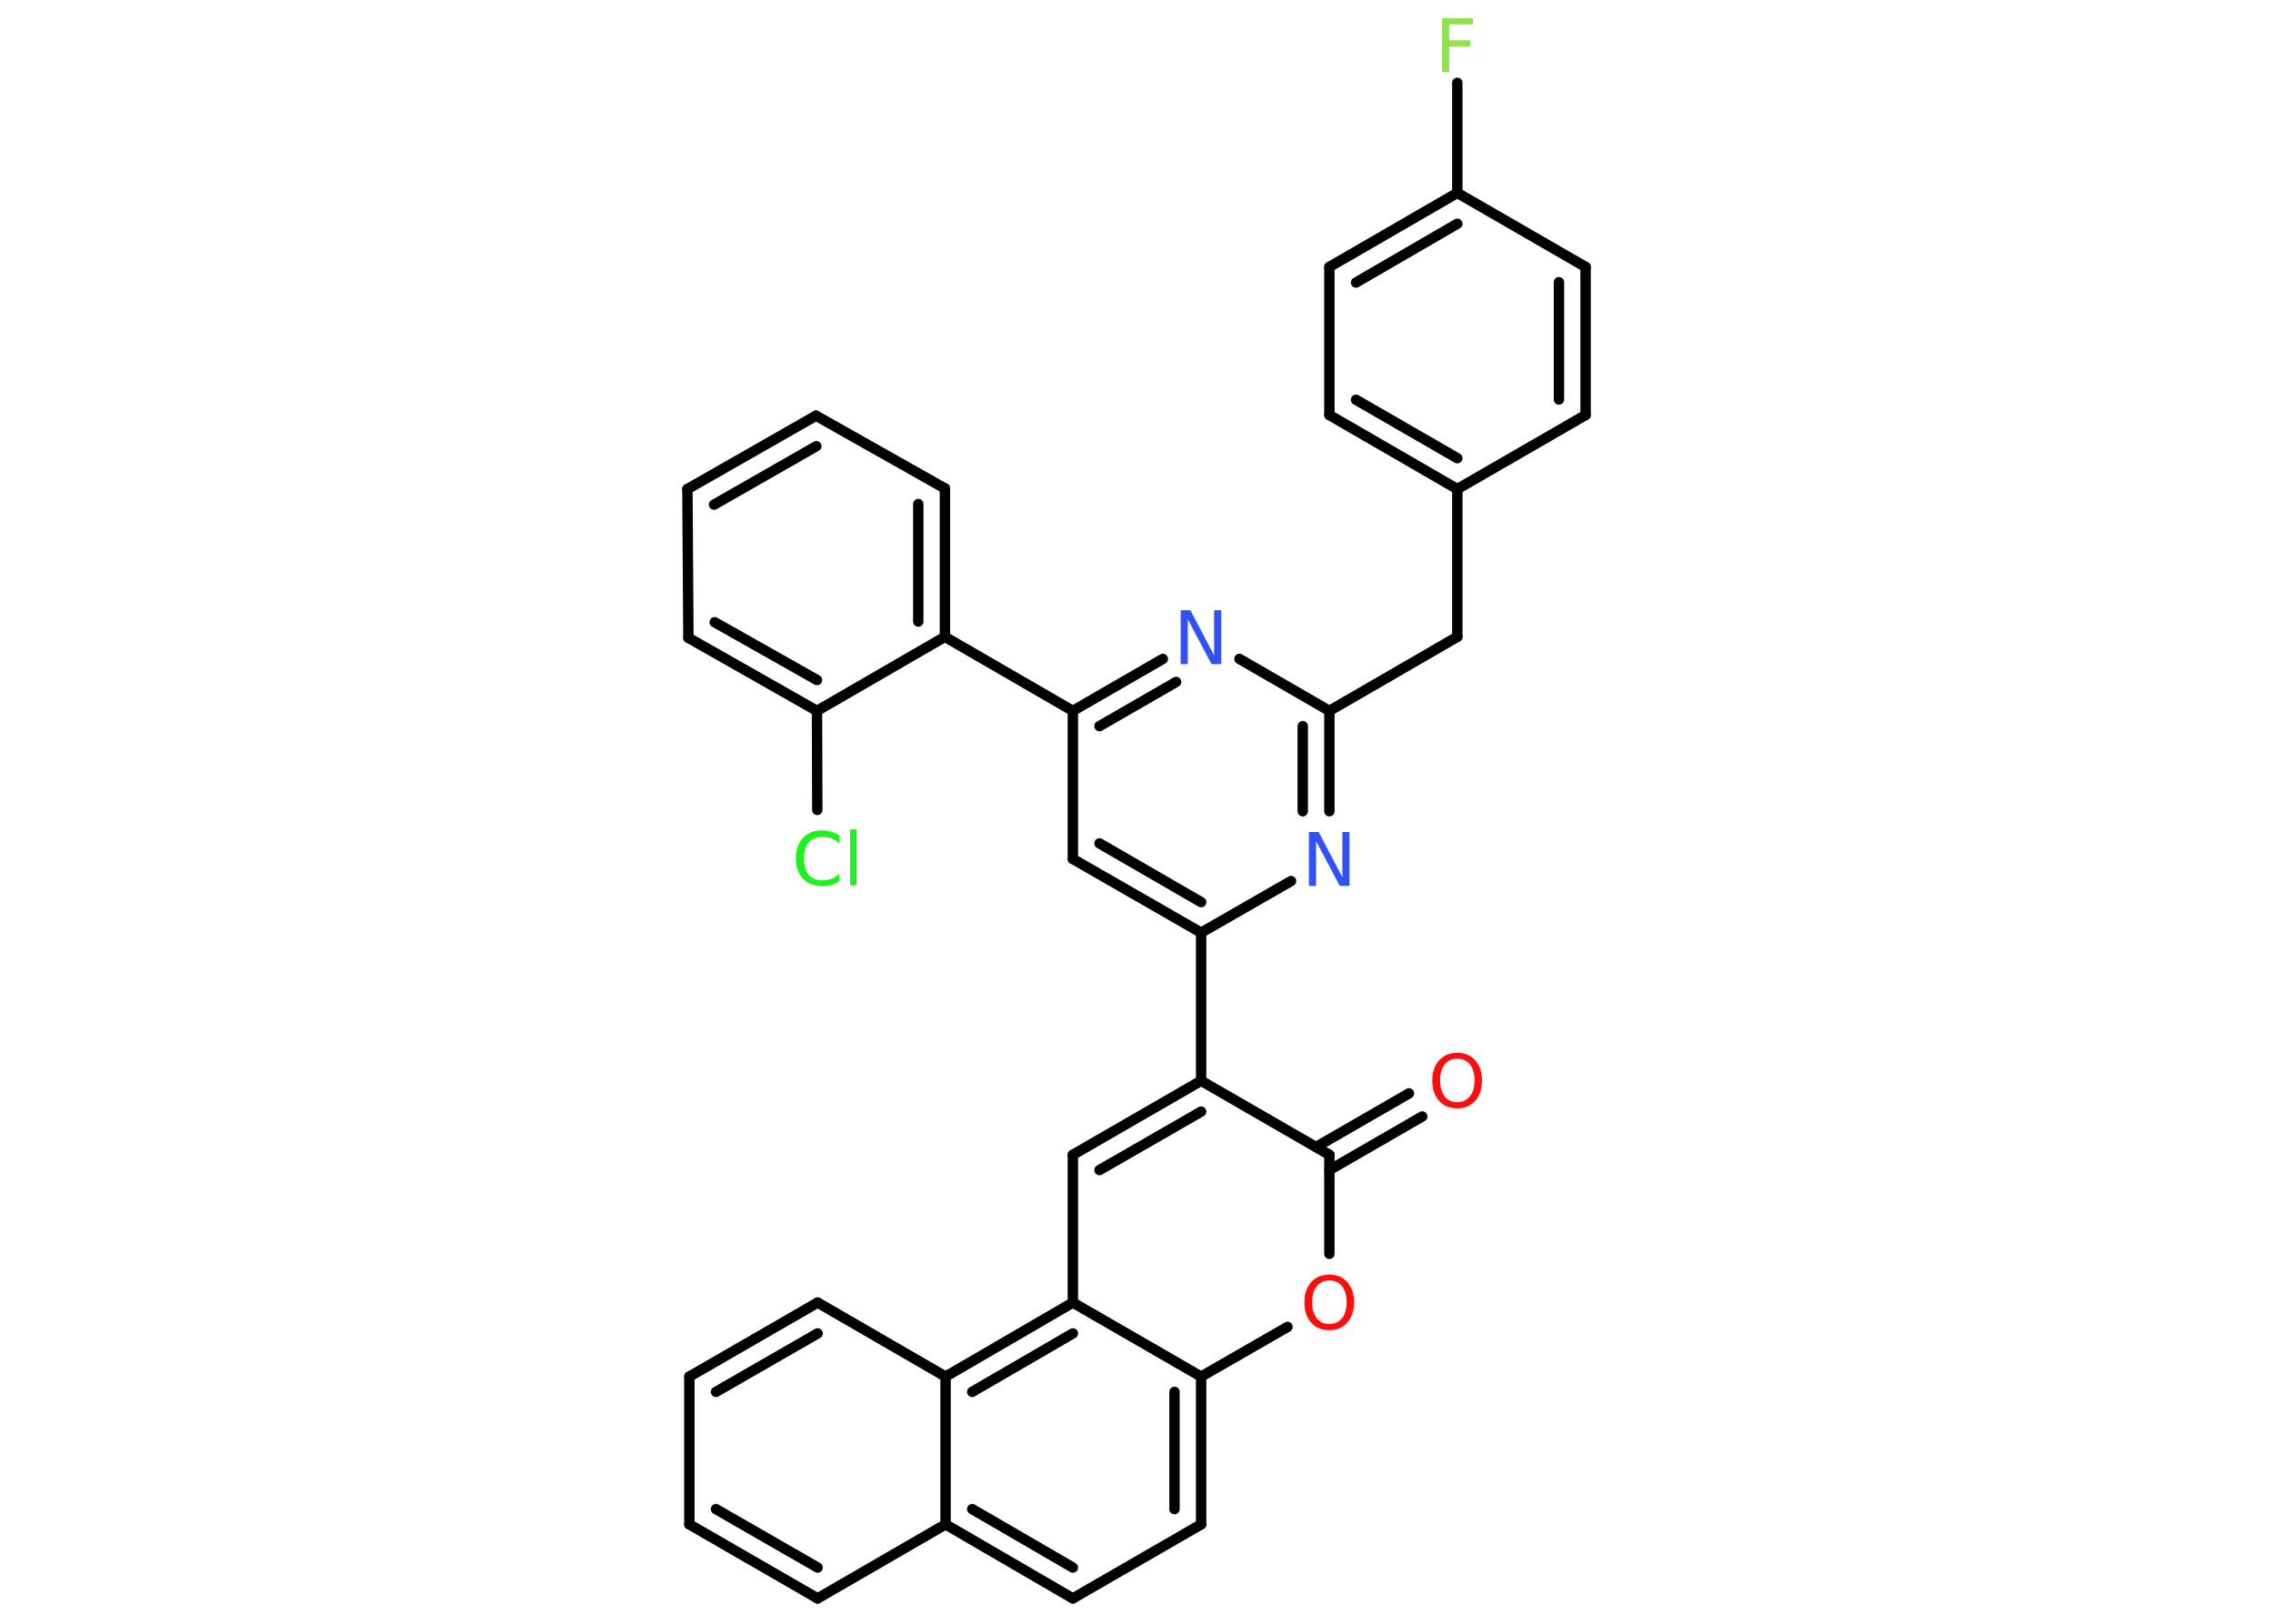 <?xml version='1.0' encoding='UTF-8'?>
<!DOCTYPE svg PUBLIC "-//W3C//DTD SVG 1.1//EN" "http://www.w3.org/Graphics/SVG/1.1/DTD/svg11.dtd">
<svg version='1.2' xmlns='http://www.w3.org/2000/svg' xmlns:xlink='http://www.w3.org/1999/xlink' width='70.0mm' height='50.0mm' viewBox='0 0 70.0 50.0'>
  <desc>Generated by the Chemistry Development Kit (http://github.com/cdk)</desc>
  <g stroke-linecap='round' stroke-linejoin='round' stroke='#000000' stroke-width='.32' fill='#FF0D0D'>
    <rect x='.0' y='.0' width='70.0' height='50.0' fill='#FFFFFF' stroke='none'/>
    <g id='mol1' class='mol'>
      <g id='mol1bnd1' class='bond'>
        <line x1='43.8' y1='34.38' x2='40.94' y2='36.03'/>
        <line x1='43.39' y1='33.67' x2='40.53' y2='35.32'/>
      </g>
      <line id='mol1bnd2' class='bond' x1='40.94' y1='35.56' x2='40.94' y2='38.61'/>
      <line id='mol1bnd3' class='bond' x1='39.65' y1='40.86' x2='36.99' y2='42.39'/>
      <g id='mol1bnd4' class='bond'>
        <line x1='36.99' y1='46.94' x2='36.99' y2='42.39'/>
        <line x1='36.17' y1='46.47' x2='36.17' y2='42.86'/>
      </g>
      <line id='mol1bnd5' class='bond' x1='36.99' y1='46.94' x2='33.04' y2='49.22'/>
      <g id='mol1bnd6' class='bond'>
        <line x1='29.12' y1='46.94' x2='33.04' y2='49.22'/>
        <line x1='29.94' y1='46.47' x2='33.04' y2='48.27'/>
      </g>
      <line id='mol1bnd7' class='bond' x1='29.12' y1='46.94' x2='25.18' y2='49.22'/>
      <g id='mol1bnd8' class='bond'>
        <line x1='21.23' y1='46.94' x2='25.18' y2='49.22'/>
        <line x1='22.05' y1='46.47' x2='25.18' y2='48.27'/>
      </g>
      <line id='mol1bnd9' class='bond' x1='21.23' y1='46.94' x2='21.23' y2='42.39'/>
      <g id='mol1bnd10' class='bond'>
        <line x1='25.18' y1='40.11' x2='21.23' y2='42.39'/>
        <line x1='25.18' y1='41.06' x2='22.05' y2='42.86'/>
      </g>
      <line id='mol1bnd11' class='bond' x1='25.18' y1='40.11' x2='29.12' y2='42.39'/>
      <line id='mol1bnd12' class='bond' x1='29.12' y1='46.94' x2='29.12' y2='42.39'/>
      <g id='mol1bnd13' class='bond'>
        <line x1='33.04' y1='40.11' x2='29.12' y2='42.39'/>
        <line x1='33.04' y1='41.06' x2='29.94' y2='42.86'/>
      </g>
      <line id='mol1bnd14' class='bond' x1='36.99' y1='42.39' x2='33.04' y2='40.11'/>
      <line id='mol1bnd15' class='bond' x1='33.04' y1='40.11' x2='33.04' y2='35.56'/>
      <g id='mol1bnd16' class='bond'>
        <line x1='36.99' y1='33.28' x2='33.04' y2='35.56'/>
        <line x1='36.99' y1='34.23' x2='33.86' y2='36.03'/>
      </g>
      <line id='mol1bnd17' class='bond' x1='40.94' y1='35.56' x2='36.99' y2='33.28'/>
      <line id='mol1bnd18' class='bond' x1='36.99' y1='33.28' x2='36.99' y2='28.72'/>
      <g id='mol1bnd19' class='bond'>
        <line x1='33.04' y1='26.45' x2='36.99' y2='28.72'/>
        <line x1='33.86' y1='25.97' x2='36.99' y2='27.78'/>
      </g>
      <line id='mol1bnd20' class='bond' x1='33.04' y1='26.45' x2='33.04' y2='21.89'/>
      <line id='mol1bnd21' class='bond' x1='33.04' y1='21.89' x2='29.1' y2='19.61'/>
      <g id='mol1bnd22' class='bond'>
        <line x1='29.1' y1='19.61' x2='29.1' y2='15.04'/>
        <line x1='28.28' y1='19.14' x2='28.28' y2='15.52'/>
      </g>
      <line id='mol1bnd23' class='bond' x1='29.1' y1='15.04' x2='25.13' y2='12.8'/>
      <g id='mol1bnd24' class='bond'>
        <line x1='25.13' y1='12.8' x2='21.17' y2='15.06'/>
        <line x1='25.14' y1='13.74' x2='21.99' y2='15.54'/>
      </g>
      <line id='mol1bnd25' class='bond' x1='21.17' y1='15.06' x2='21.2' y2='19.64'/>
      <g id='mol1bnd26' class='bond'>
        <line x1='21.2' y1='19.64' x2='25.16' y2='21.89'/>
        <line x1='22.01' y1='19.16' x2='25.16' y2='20.94'/>
      </g>
      <line id='mol1bnd27' class='bond' x1='29.1' y1='19.61' x2='25.16' y2='21.89'/>
      <line id='mol1bnd28' class='bond' x1='25.16' y1='21.89' x2='25.17' y2='24.94'/>
      <g id='mol1bnd29' class='bond'>
        <line x1='35.81' y1='20.29' x2='33.04' y2='21.89'/>
        <line x1='36.22' y1='21.0' x2='33.86' y2='22.36'/>
      </g>
      <line id='mol1bnd30' class='bond' x1='38.17' y1='20.29' x2='40.94' y2='21.89'/>
      <line id='mol1bnd31' class='bond' x1='40.94' y1='21.89' x2='44.88' y2='19.61'/>
      <line id='mol1bnd32' class='bond' x1='44.88' y1='19.61' x2='44.88' y2='15.06'/>
      <g id='mol1bnd33' class='bond'>
        <line x1='40.94' y1='12.78' x2='44.88' y2='15.06'/>
        <line x1='41.76' y1='12.31' x2='44.88' y2='14.11'/>
      </g>
      <line id='mol1bnd34' class='bond' x1='40.94' y1='12.78' x2='40.94' y2='8.22'/>
      <g id='mol1bnd35' class='bond'>
        <line x1='44.88' y1='5.94' x2='40.94' y2='8.22'/>
        <line x1='44.88' y1='6.89' x2='41.76' y2='8.7'/>
      </g>
      <line id='mol1bnd36' class='bond' x1='44.88' y1='5.94' x2='44.88' y2='2.55'/>
      <line id='mol1bnd37' class='bond' x1='44.88' y1='5.94' x2='48.83' y2='8.22'/>
      <g id='mol1bnd38' class='bond'>
        <line x1='48.83' y1='12.78' x2='48.83' y2='8.22'/>
        <line x1='48.01' y1='12.3' x2='48.01' y2='8.69'/>
      </g>
      <line id='mol1bnd39' class='bond' x1='44.88' y1='15.06' x2='48.83' y2='12.78'/>
      <g id='mol1bnd40' class='bond'>
        <line x1='40.94' y1='24.98' x2='40.94' y2='21.89'/>
        <line x1='40.12' y1='24.98' x2='40.12' y2='22.36'/>
      </g>
      <line id='mol1bnd41' class='bond' x1='36.99' y1='28.72' x2='39.76' y2='27.13'/>
      <path id='mol1atm1' class='atom' d='M44.88 32.6q-.25 .0 -.39 .18q-.14 .18 -.14 .49q.0 .31 .14 .49q.14 .18 .39 .18q.24 .0 .39 -.18q.14 -.18 .14 -.49q.0 -.31 -.14 -.49q-.14 -.18 -.39 -.18zM44.88 32.42q.35 .0 .55 .23q.21 .23 .21 .62q.0 .39 -.21 .63q-.21 .23 -.55 .23q-.35 .0 -.56 -.23q-.21 -.23 -.21 -.63q.0 -.39 .21 -.62q.21 -.23 .56 -.23z' stroke='none'/>
      <path id='mol1atm3' class='atom' d='M40.94 39.43q-.25 .0 -.39 .18q-.14 .18 -.14 .49q.0 .31 .14 .49q.14 .18 .39 .18q.24 .0 .39 -.18q.14 -.18 .14 -.49q.0 -.31 -.14 -.49q-.14 -.18 -.39 -.18zM40.94 39.25q.35 .0 .55 .23q.21 .23 .21 .62q.0 .39 -.21 .63q-.21 .23 -.55 .23q-.35 .0 -.56 -.23q-.21 -.23 -.21 -.63q.0 -.39 .21 -.62q.21 -.23 .56 -.23z' stroke='none'/>
      <path id='mol1atm25' class='atom' d='M25.85 25.74v.24q-.11 -.11 -.24 -.16q-.13 -.05 -.27 -.05q-.28 .0 -.43 .17q-.15 .17 -.15 .5q.0 .33 .15 .5q.15 .17 .43 .17q.14 .0 .27 -.05q.13 -.05 .24 -.16v.23q-.12 .08 -.25 .12q-.13 .04 -.28 .04q-.38 .0 -.59 -.23q-.22 -.23 -.22 -.63q.0 -.4 .22 -.63q.22 -.23 .59 -.23q.15 .0 .28 .04q.13 .04 .25 .12zM26.18 25.54h.2v1.72h-.2v-1.72z' stroke='none' fill='#1FF01F'/>
      <path id='mol1atm26' class='atom' d='M36.36 18.79h.3l.73 1.39v-1.39h.22v1.66h-.3l-.73 -1.38v1.38h-.22v-1.66z' stroke='none' fill='#3050F8'/>
      <path id='mol1atm33' class='atom' d='M44.41 .56h.95v.19h-.73v.49h.65v.19h-.65v.79h-.22v-1.66z' stroke='none' fill='#90E050'/>
      <path id='mol1atm36' class='atom' d='M40.31 25.62h.3l.73 1.39v-1.39h.22v1.66h-.3l-.73 -1.38v1.38h-.22v-1.66z' stroke='none' fill='#3050F8'/>
    </g>
  </g>
</svg>
